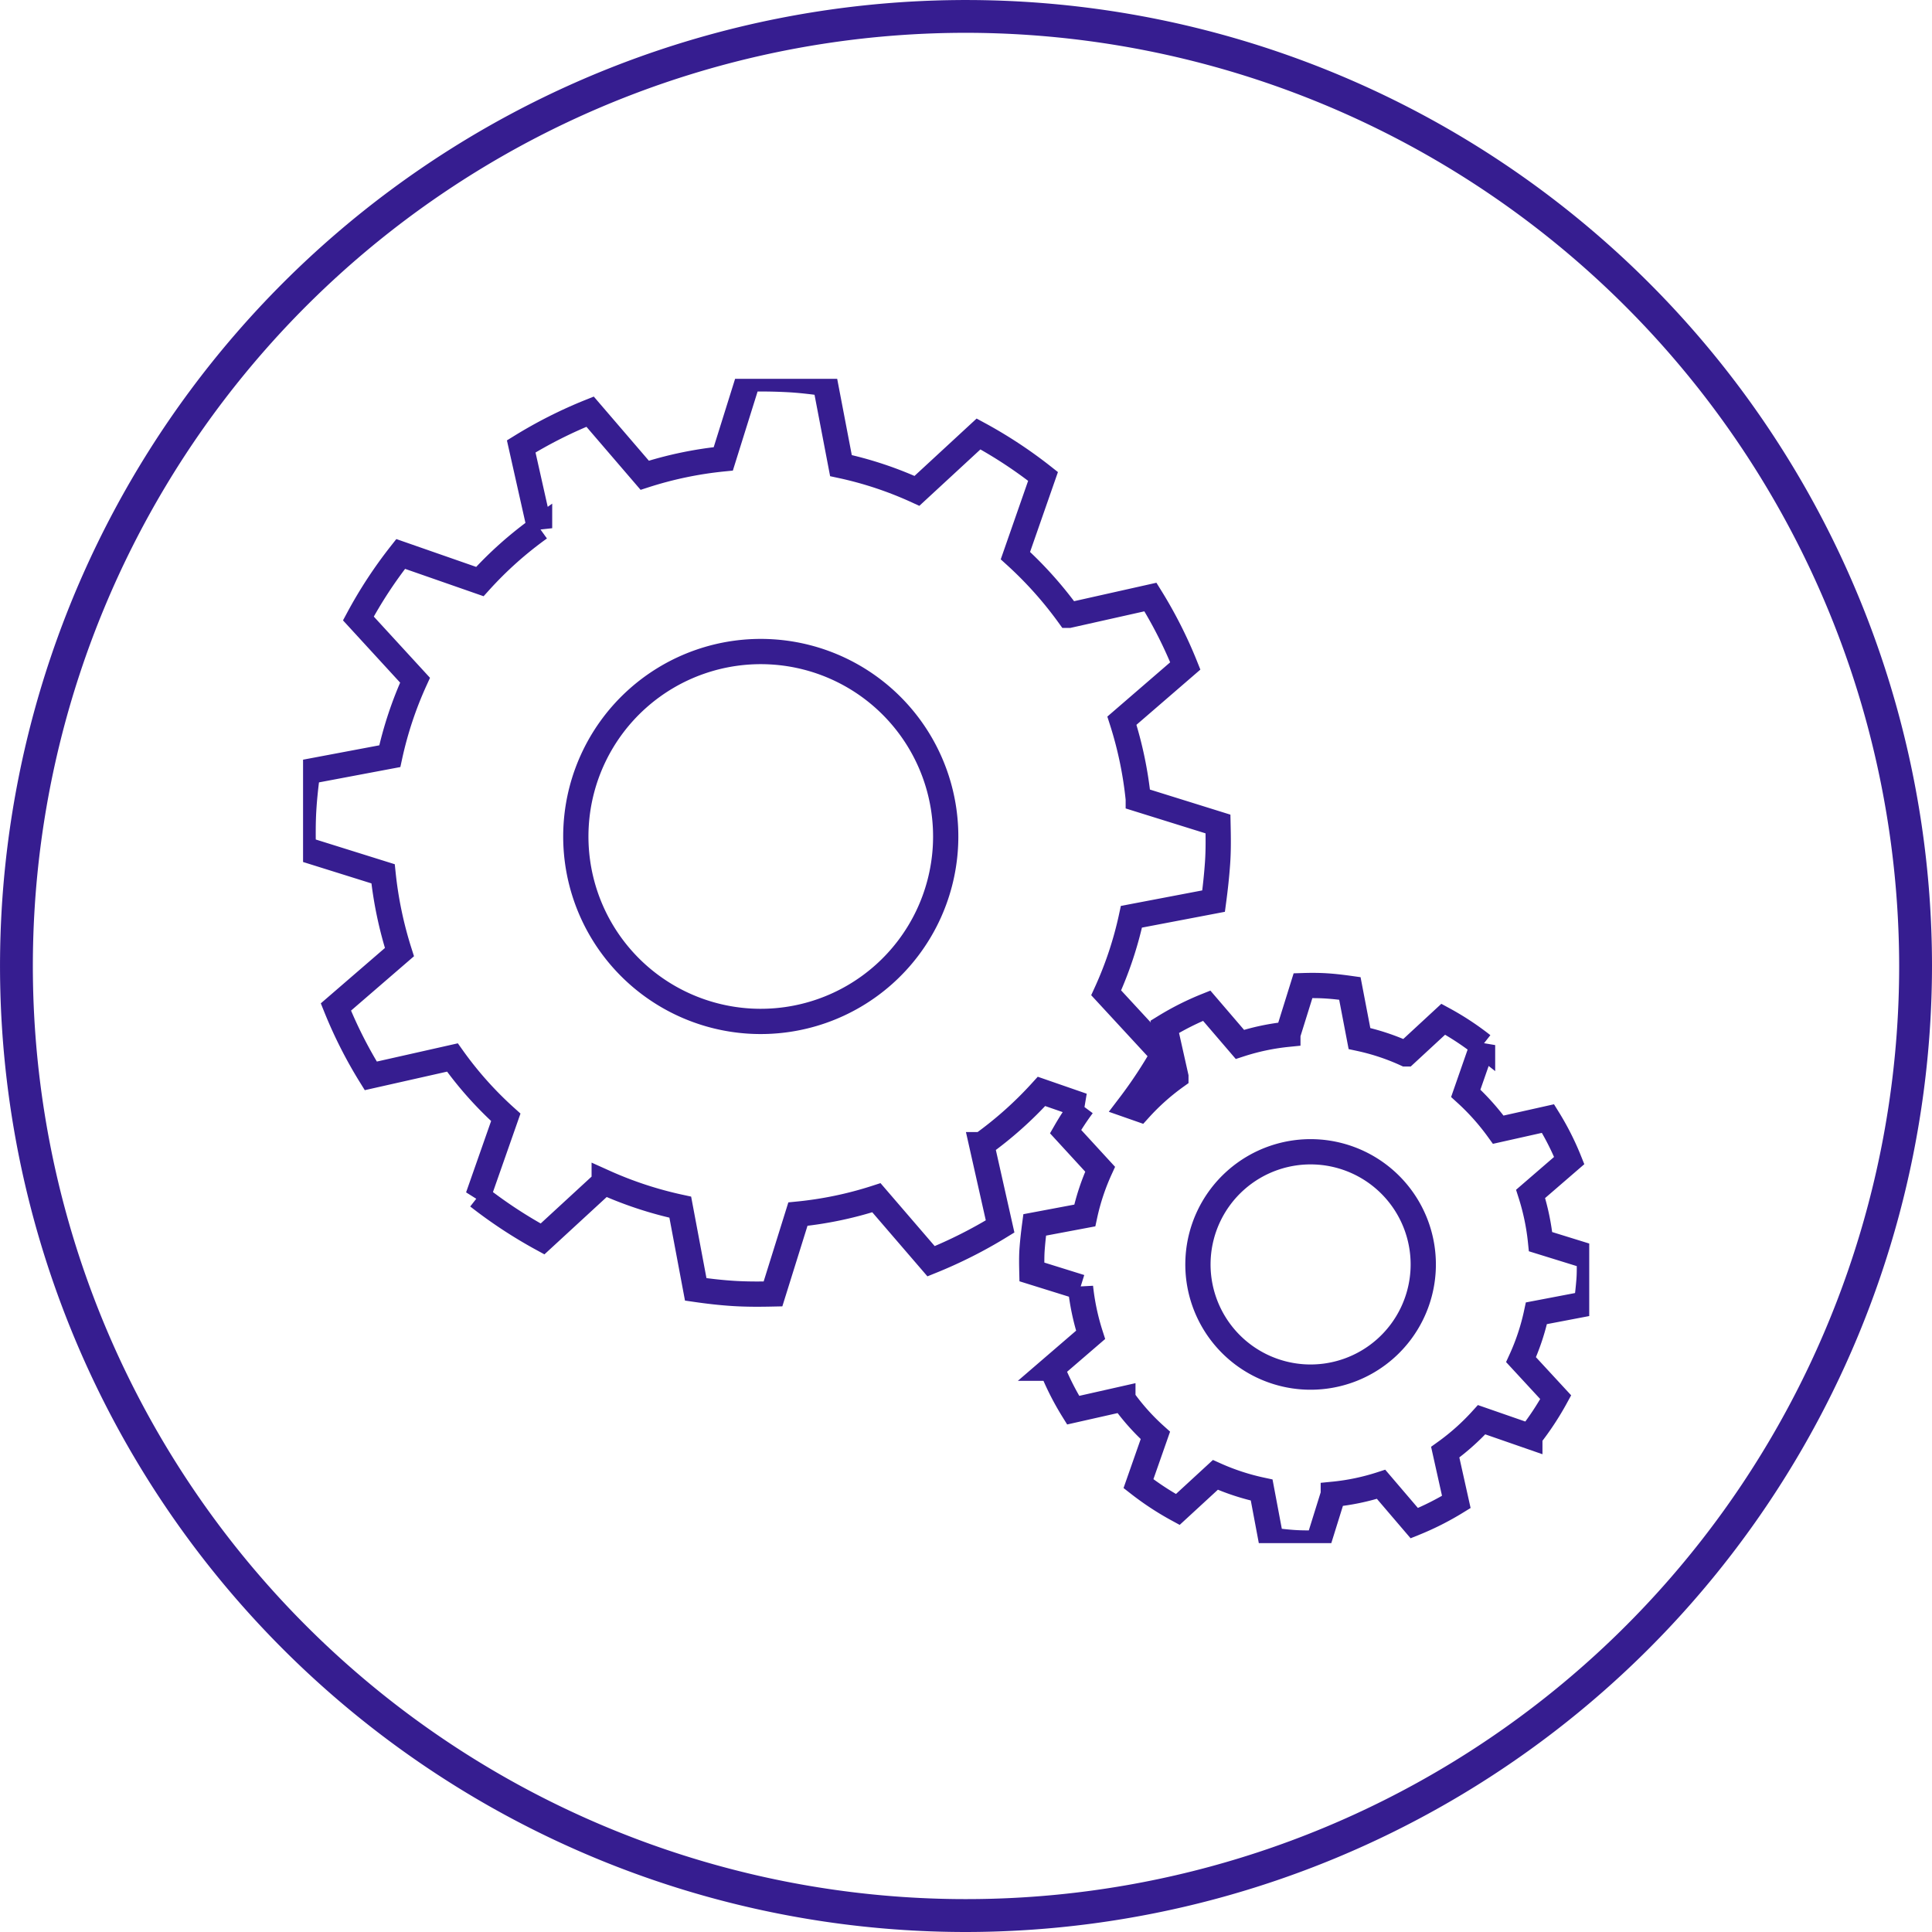 <svg xmlns="http://www.w3.org/2000/svg" xmlns:xlink="http://www.w3.org/1999/xlink" width="76.499" height="76.498" viewBox="0 0 76.499 76.498"><defs><clipPath id="a"><rect width="50.927" height="46.102" fill="none" stroke="#361d90" stroke-width="1"/></clipPath></defs><g transform="translate(6303 9944.249)"><path d="M1903.121,662.86a38.249,38.249,0,1,1,38.249-38.249,38.293,38.293,0,0,1-38.249,38.249m0-75.2a36.949,36.949,0,1,0,36.949,36.949,36.991,36.991,0,0,0-36.949-36.949" transform="translate(-8167.871 -10530.61)" fill="#361d90"/><g transform="translate(-6291 -9929.249)"><g transform="translate(0 0)" clip-path="url(#a)"><path d="M49,34.165a9.294,9.294,0,0,0-.394-1.892l1.529-1.321a10.7,10.7,0,0,0-.841-1.662l-1.969.441a9.313,9.313,0,0,0-1.287-1.441l.665-1.909a10.945,10.945,0,0,0-1.556-1.024l-1.484,1.372a8.879,8.879,0,0,0-1.834-.608l-.38-1.983c-.3-.042-.612-.08-.926-.1s-.622-.02-.929-.01l-.6,1.925a9.084,9.084,0,0,0-1.9.4L35.78,24.821a10.884,10.884,0,0,0-1.662.836l.442,1.973a9.074,9.074,0,0,0-1.441,1.287l-.4-.14a18.1,18.1,0,0,0,1.337-2.023L31.8,24.311a14.645,14.645,0,0,0,1-3.011l3.253-.62c.067-.5.122-1,.158-1.517s.027-1.03.016-1.536l-3.156-.984a15.2,15.2,0,0,0-.648-3.107l2.51-2.168a17.567,17.567,0,0,0-1.381-2.728l-3.232.724A15.275,15.275,0,0,0,28.206,7L29.3,3.864a17.9,17.9,0,0,0-2.554-1.681L24.307,4.436a14.565,14.565,0,0,0-3.009-1L20.675.183c-.5-.069-1.007-.131-1.521-.156s-1.02-.033-1.526-.018l-.989,3.16a14.96,14.96,0,0,0-3.111.649L11.365,1.3A17.884,17.884,0,0,0,8.638,2.676l.727,3.239A14.855,14.855,0,0,0,7,8.027L3.865,6.934A17.533,17.533,0,0,0,2.19,9.488l2.244,2.445a14.862,14.862,0,0,0-1,3.009l-3.253.613c-.068.5-.126,1.014-.156,1.525S0,18.107.008,18.61l3.16.989A15.511,15.511,0,0,0,3.816,22.7L1.3,24.873A17.685,17.685,0,0,0,2.681,27.6l3.233-.728a14.429,14.429,0,0,0,2.113,2.369l-1.1,3.137a18.476,18.476,0,0,0,2.555,1.679l2.442-2.249a15.072,15.072,0,0,0,3.012.991l.612,3.255c.51.074,1.014.132,1.529.163s1.022.028,1.53.017l.987-3.16a14.783,14.783,0,0,0,3.108-.649l2.165,2.515A18.363,18.363,0,0,0,27.6,33.562l-.728-3.238a14.971,14.971,0,0,0,2.367-2.109l1.627.564a10.4,10.4,0,0,0-.674,1.027l1.368,1.49a8.977,8.977,0,0,0-.608,1.832l-1.983.373c-.041.308-.076.618-.1.929s-.018.627-.011.933l1.925.6a9.4,9.4,0,0,0,.4,1.892l-1.534,1.321a10.847,10.847,0,0,0,.843,1.661l1.969-.444a8.759,8.759,0,0,0,1.287,1.443l-.67,1.911a11.239,11.239,0,0,0,1.557,1.022l1.488-1.37a9.152,9.152,0,0,0,1.834.6l.373,1.983c.311.045.618.08.931.1s.623.017.932.01l.6-1.925a8.967,8.967,0,0,0,1.892-.395L44,45.311a11.14,11.14,0,0,0,1.664-.84L45.225,42.5a9.171,9.171,0,0,0,1.441-1.285l1.909.663A11.3,11.3,0,0,0,49.6,40.324l-1.373-1.487A8.924,8.924,0,0,0,48.836,37l1.981-.378c.041-.307.075-.612.1-.925s.016-.627.01-.935ZM17.7,25.432a7.323,7.323,0,1,1,7.734-6.891A7.325,7.325,0,0,1,17.7,25.432M39.637,39.52a4.461,4.461,0,1,1,4.711-4.2,4.462,4.462,0,0,1-4.711,4.2" transform="translate(0 0)" fill="none" stroke="#361d90" stroke-width="1"/></g></g></g></svg>
